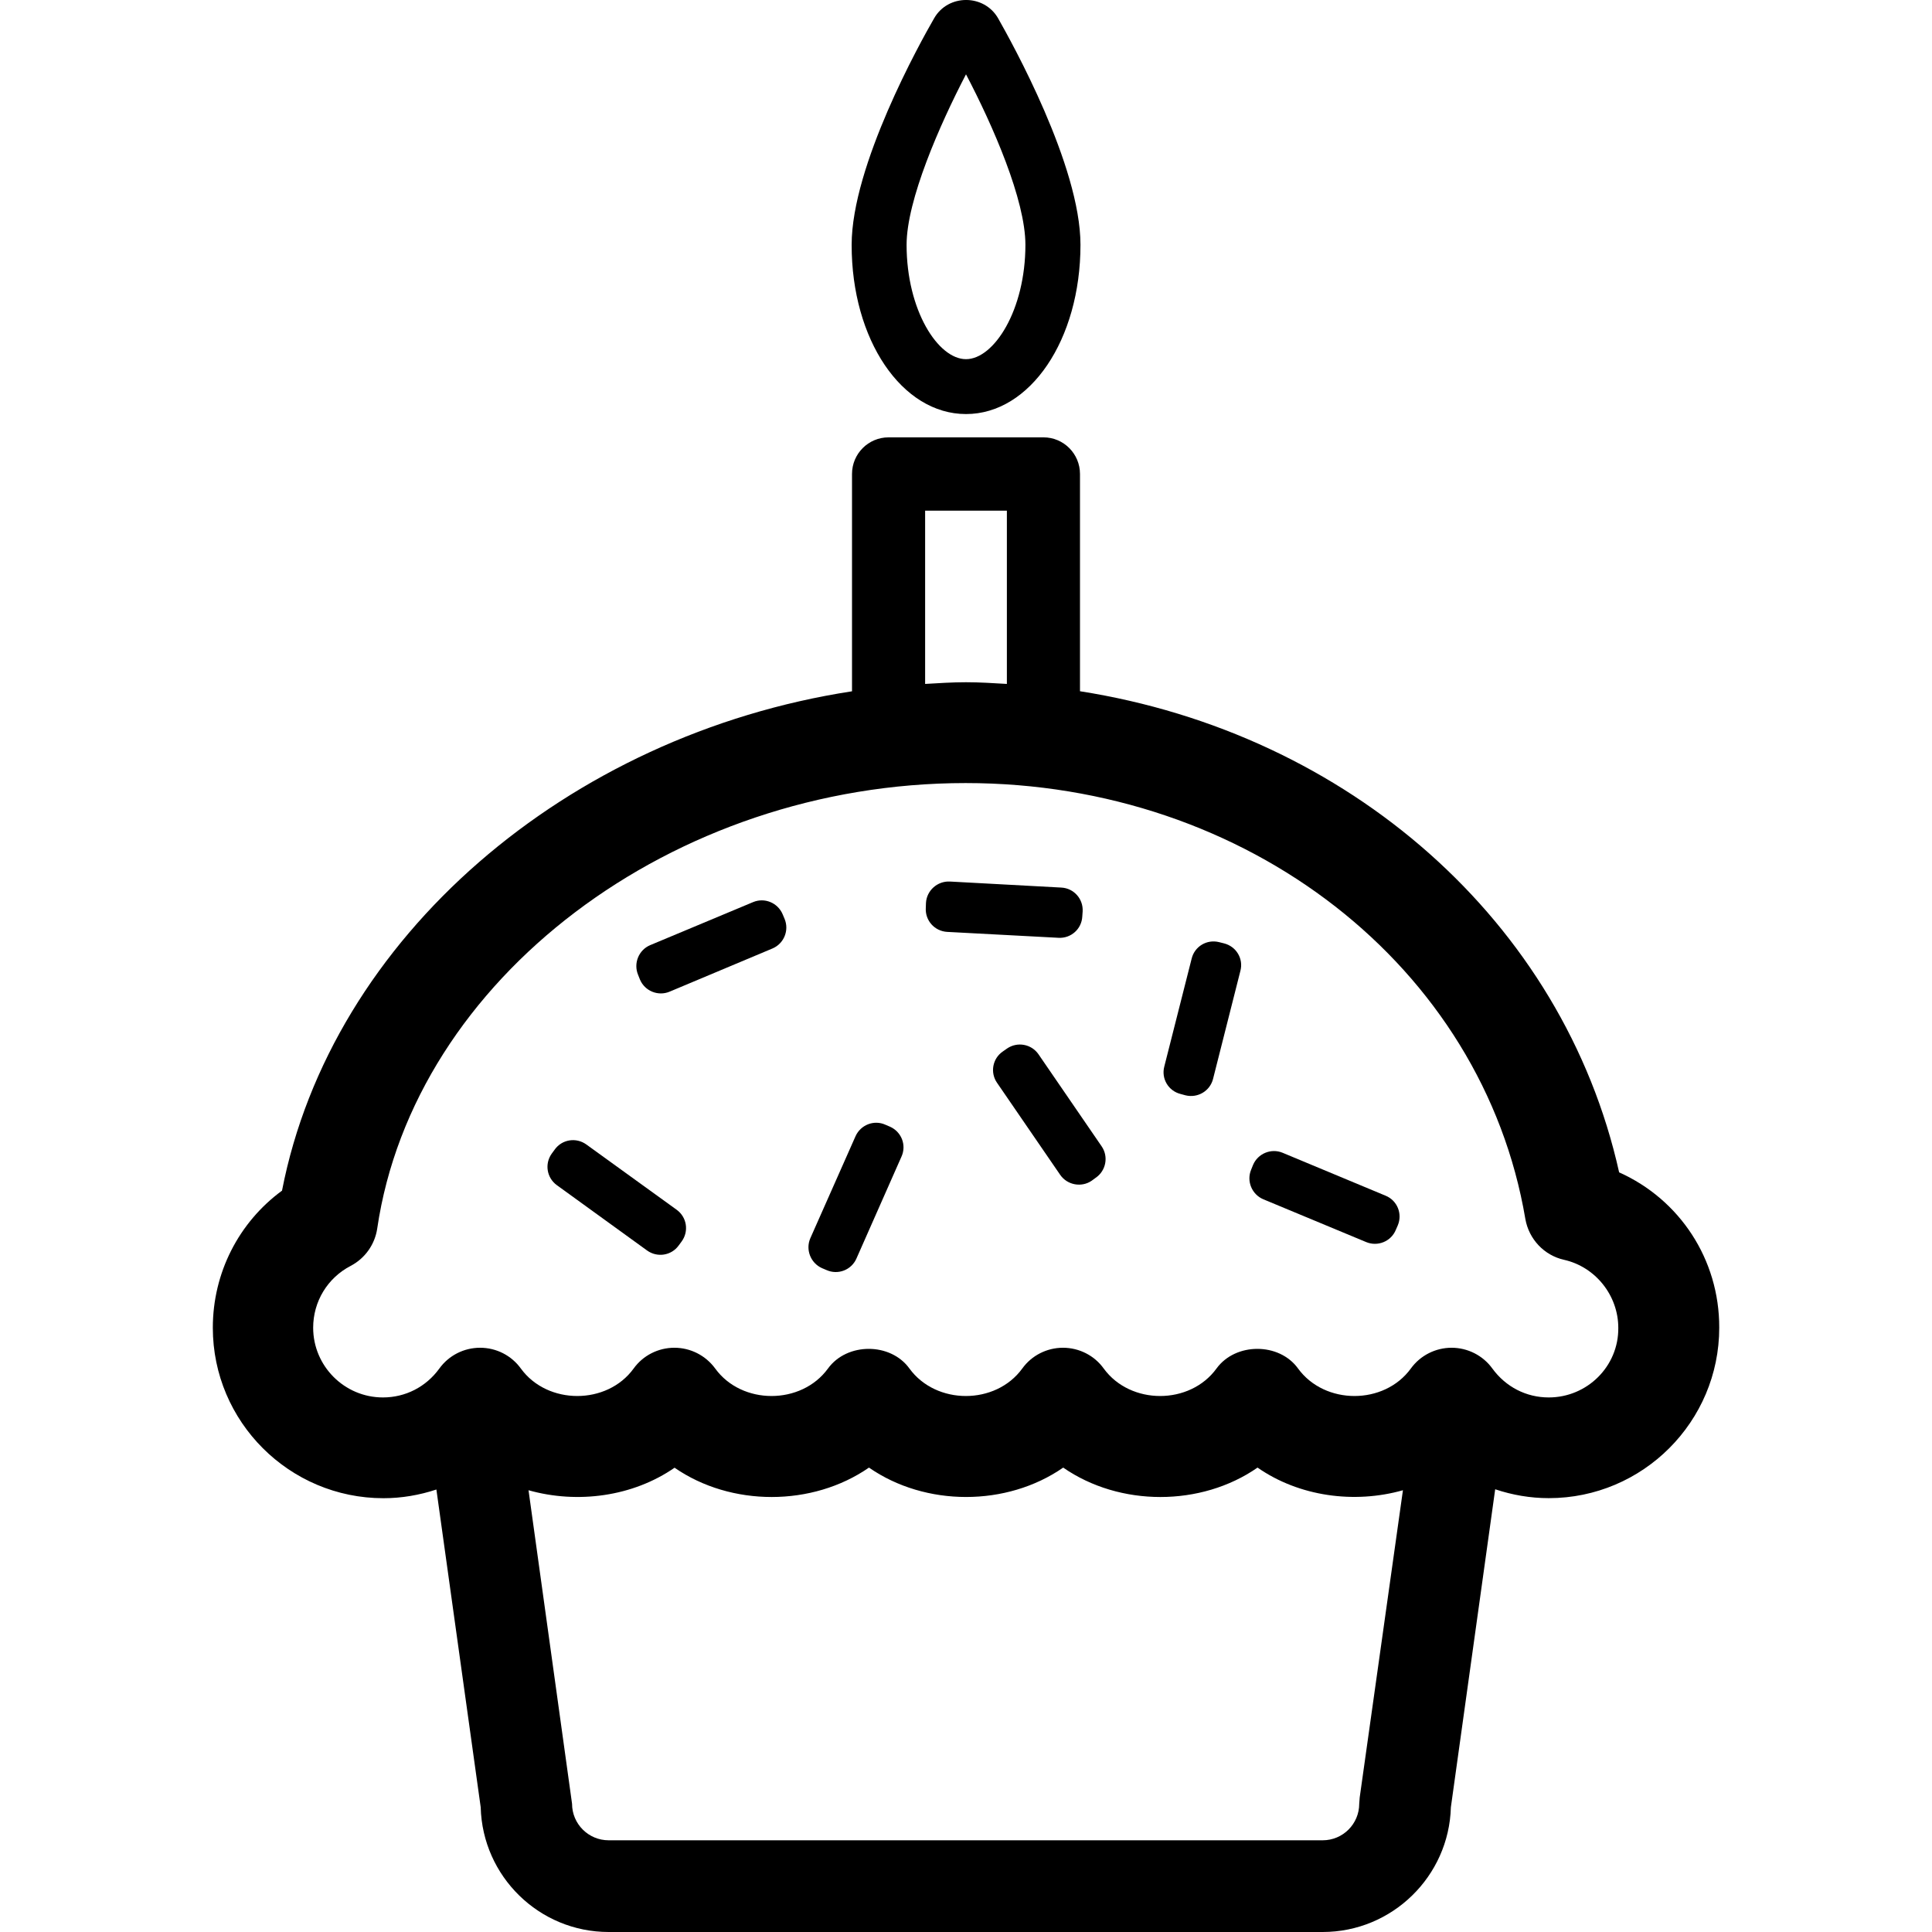 <?xml version="1.0" encoding="utf-8"?>
<!-- Generator: Adobe Illustrator 15.1.0, SVG Export Plug-In . SVG Version: 6.00 Build 0)  -->
<!DOCTYPE svg PUBLIC "-//W3C//DTD SVG 1.1//EN" "http://www.w3.org/Graphics/SVG/1.1/DTD/svg11.dtd">
<svg version="1.1" id="Layer_1" xmlns="http://www.w3.org/2000/svg" xmlns:xlink="http://www.w3.org/1999/xlink" x="0px" y="0px"
	 width="32px" height="32px" viewBox="0 0 32 32" enable-background="new 0 0 32 32" xml:space="preserve">
<g>
	<path d="M16,6.858c1.062,0,1.896-1.231,1.896-2.803c0-1.311-1.139-3.354-1.363-3.75c-0.232-0.408-0.833-0.406-1.062,0
		c-0.229,0.396-1.365,2.438-1.365,3.75C14.104,5.626,14.938,6.858,16,6.858z M16,1.231c0.448,0.854,0.984,2.082,0.984,2.824
		c0,1.082-0.521,1.894-0.984,1.894s-0.984-0.81-0.984-1.894C15.016,3.317,15.564,2.067,16,1.231z"/>
	<path d="M26.818,19.418c-0.926-4.158-4.485-7.271-8.93-7.969V7.85c0-0.334-0.271-0.606-0.604-0.606h-2.567
		c-0.334,0-0.605,0.272-0.605,0.606v3.6c-4.707,0.723-8.625,4.07-9.441,8.271c-0.717,0.526-1.146,1.362-1.146,2.271
		c0,1.557,1.268,2.823,2.826,2.823c0.301,0,0.596-0.051,0.877-0.144l0.734,5.263C7.991,31.078,8.93,32,10.081,32h11.827
		c1.15,0,2.092-0.922,2.123-2.066l0.734-5.267c0.283,0.095,0.582,0.147,0.887,0.147c1.559,0,2.824-1.267,2.824-2.823
		C28.479,20.857,27.818,19.865,26.818,19.418z M15.323,8.458h1.354v2.87C16.453,11.315,16.229,11.3,16,11.3
		s-0.452,0.015-0.677,0.028V8.458z M22.521,29.771l-0.008,0.105c0,0.334-0.271,0.605-0.605,0.605H10.081
		c-0.334,0-0.606-0.271-0.606-0.605l-0.721-5.193c0.811,0.229,1.727,0.106,2.419-0.373c0.935,0.647,2.283,0.647,3.22-0.002
		c0.935,0.649,2.282,0.649,3.217,0c0.936,0.649,2.283,0.65,3.219,0c0.688,0.479,1.602,0.603,2.408,0.375L22.521,29.771z
		 M25.652,23.146c-0.373,0-0.711-0.174-0.934-0.479c-0.156-0.216-0.408-0.344-0.675-0.344s-0.519,0.128-0.675,0.344
		c-0.441,0.607-1.426,0.607-1.868,0c-0.312-0.434-1.036-0.434-1.351,0c-0.441,0.607-1.426,0.607-1.868,0
		c-0.155-0.216-0.407-0.344-0.675-0.344c-0.267,0-0.519,0.128-0.674,0.344c-0.441,0.607-1.427,0.607-1.869,0
		c-0.312-0.434-1.035-0.434-1.349,0c-0.442,0.607-1.428,0.607-1.868,0c-0.158-0.216-0.408-0.344-0.676-0.344c0,0,0,0-0.001,0
		c-0.267,0-0.519,0.128-0.674,0.344c-0.44,0.607-1.427,0.607-1.868,0c-0.156-0.216-0.406-0.344-0.675-0.344l0,0
		c-0.269,0-0.519,0.128-0.675,0.344c-0.221,0.305-0.562,0.479-0.934,0.479c-0.639,0-1.156-0.52-1.156-1.155
		c0-0.433,0.237-0.825,0.623-1.025c0.236-0.124,0.399-0.354,0.438-0.618c0.608-4.137,4.892-7.378,9.746-7.378
		c4.664,0,8.563,3.037,9.271,7.222c0.059,0.332,0.31,0.6,0.639,0.674c0.523,0.117,0.9,0.592,0.9,1.127
		C26.811,22.628,26.291,23.146,25.652,23.146z"/>
	<path d="M12.963,15.143c-0.081-0.191-0.3-0.281-0.49-0.201l-1.705,0.713c-0.189,0.08-0.279,0.301-0.199,0.492l0.031,0.078
		c0.08,0.19,0.301,0.28,0.491,0.2l1.703-0.715c0.19-0.08,0.281-0.3,0.201-0.491L12.963,15.143z"/>
	<path d="M9.71,18.955c-0.168-0.12-0.401-0.084-0.522,0.085l-0.049,0.067c-0.121,0.168-0.084,0.401,0.084,0.523l1.496,1.083
		c0.168,0.12,0.402,0.084,0.523-0.085l0.05-0.068c0.121-0.168,0.084-0.401-0.085-0.523L9.71,18.955z"/>
	<path d="M22.951,19.805l-1.706-0.711c-0.19-0.08-0.412,0.012-0.491,0.202l-0.031,0.077c-0.08,0.191,0.012,0.411,0.202,0.491
		l1.704,0.709c0.191,0.079,0.411-0.011,0.49-0.202l0.033-0.076C23.232,20.104,23.143,19.884,22.951,19.805z"/>
	<path d="M17.926,15.18l0.006-0.084c0.012-0.207-0.146-0.385-0.354-0.395l-1.845-0.1c-0.207-0.01-0.385,0.149-0.396,0.355
		l-0.003,0.083c-0.012,0.208,0.146,0.384,0.354,0.396l1.846,0.098C17.74,15.544,17.916,15.386,17.926,15.18z"/>
	<path d="M20.273,15.625l-0.08-0.02c-0.202-0.051-0.405,0.069-0.455,0.271l-0.454,1.791c-0.052,0.2,0.069,0.403,0.271,0.453
		l0.081,0.022c0.201,0.049,0.405-0.07,0.456-0.272l0.453-1.79C20.598,15.88,20.477,15.676,20.273,15.625z"/>
	<path d="M14.742,18.662l-0.077-0.033c-0.188-0.085-0.41,0.001-0.495,0.191l-0.748,1.688c-0.083,0.189,0.004,0.412,0.192,0.496
		l0.075,0.032c0.19,0.085,0.412,0,0.496-0.19l0.746-1.688C15.018,18.968,14.932,18.747,14.742,18.662z"/>
	<path d="M17.202,17.464c-0.117-0.172-0.351-0.214-0.521-0.098l-0.07,0.049c-0.172,0.116-0.215,0.351-0.096,0.521l1.045,1.523
		c0.117,0.17,0.353,0.213,0.521,0.098l0.068-0.05c0.17-0.116,0.215-0.35,0.097-0.521L17.202,17.464z"/>
</g>
</svg>

